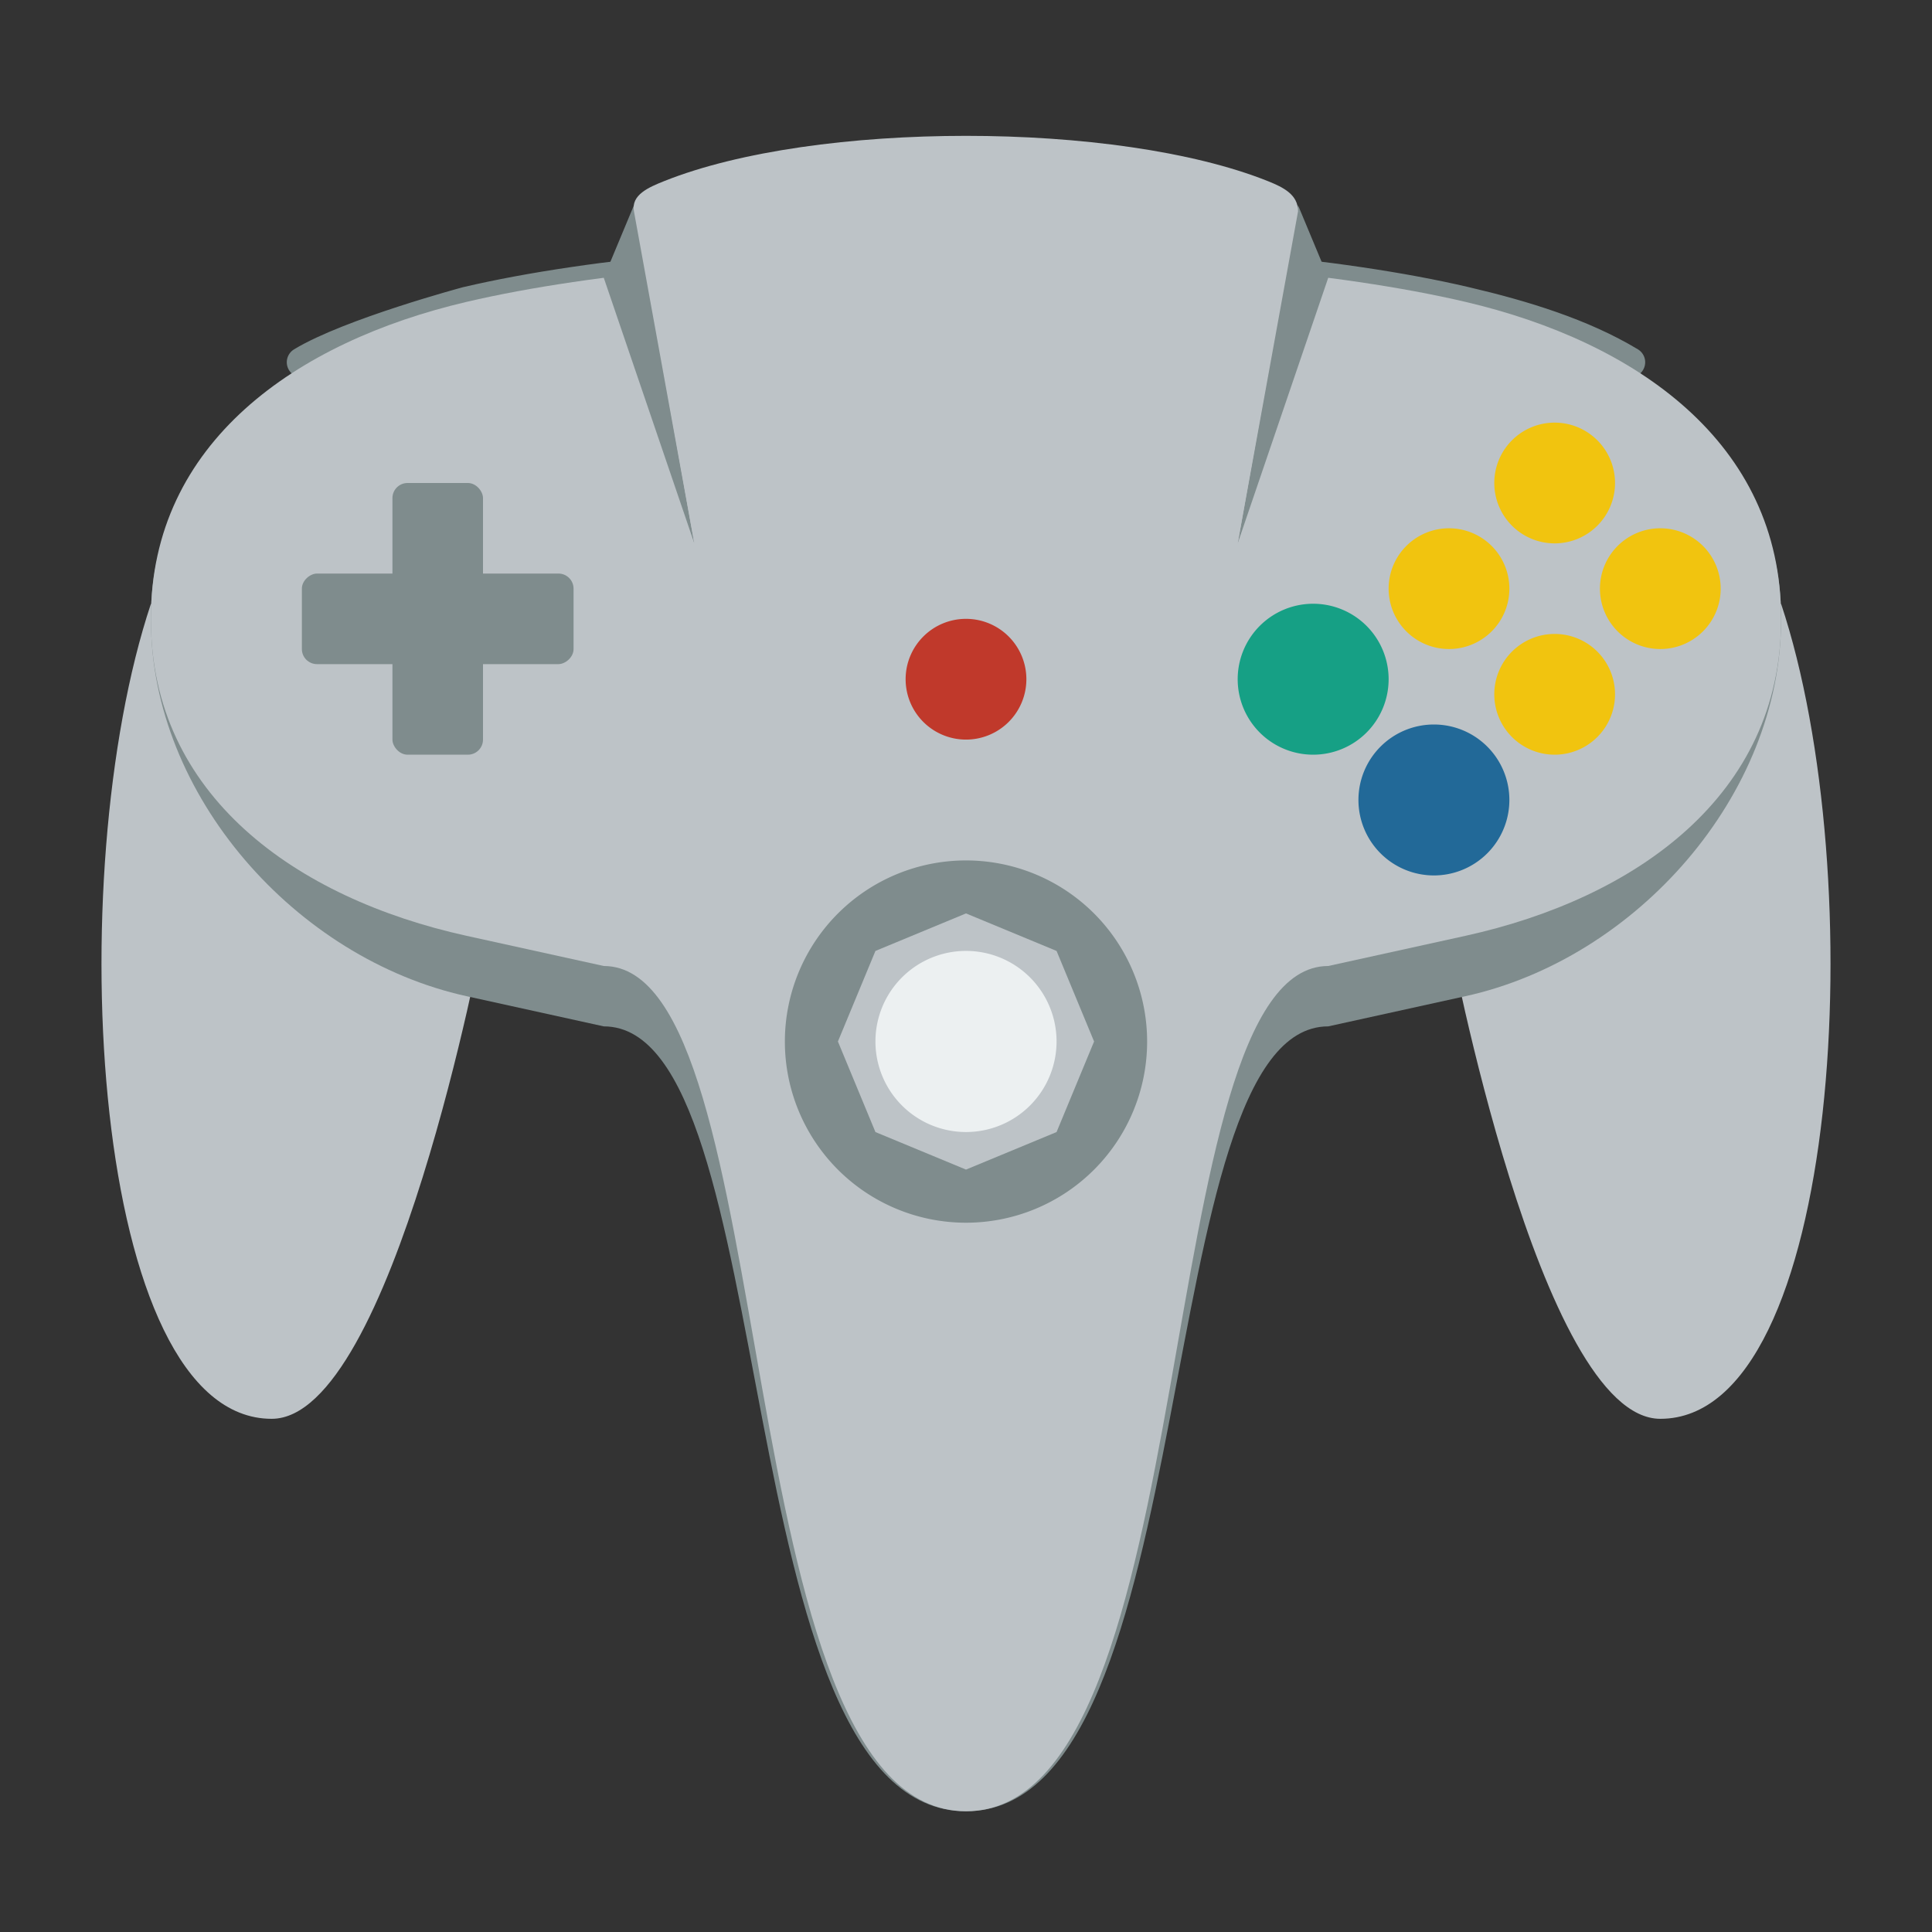 <?xml version="1.0" encoding="UTF-8" standalone="no"?>
<!-- Created with Inkscape (http://www.inkscape.org/) -->

<svg
   xmlns:dc="http://purl.org/dc/elements/1.1/"
   xmlns:cc="http://creativecommons.org/ns#"
   xmlns:rdf="http://www.w3.org/1999/02/22-rdf-syntax-ns#"
   xmlns:svg="http://www.w3.org/2000/svg"
   xmlns="http://www.w3.org/2000/svg"
   xmlns:sodipodi="http://sodipodi.sourceforge.net/DTD/sodipodi-0.dtd"
   xmlns:inkscape="http://www.inkscape.org/namespaces/inkscape"
   width="64"
   height="64"
   id="svg2"
   version="1.1"
   inkscape:version="0.92.3 (2405546, 2018-03-11)"
   inkscape:export-filename="/home/kivutar/Bureau/RetroArch/media/lakka/mupen64plus.png"
   inkscape:export-xdpi="270"
   inkscape:export-ydpi="270"
   sodipodi:docname="Nintendo - Nintendo 64.svg">
  <rect width="100%" height="100%" fill="#333333" stroke="none"/>
  <defs
     id="defs4" />
  <sodipodi:namedview
     id="base"
     pagecolor="#ffffff"
     bordercolor="#666666"
     borderopacity="1.0"
     inkscape:pageopacity="0.0"
     inkscape:pageshadow="2"
     inkscape:zoom="4"
     inkscape:cx="22.842596"
     inkscape:cy="35.803943"
     inkscape:document-units="px"
     inkscape:current-layer="layer1"
     showgrid="true"
     inkscape:snap-bbox="true"
     inkscape:window-width="1024"
     inkscape:window-height="705"
     inkscape:window-x="-8"
     inkscape:window-y="-8"
     inkscape:window-maximized="1"
     showguides="false">
    <inkscape:grid
       type="xygrid"
       id="grid2985"
       empspacing="4"
       visible="true"
       enabled="true"
       snapvisiblegridlinesonly="true"
       spacingx="0.5"
       spacingy="0.5"
       originx="0"
       originy="0" />
  </sodipodi:namedview>
  <g
     inkscape:label="Calque 1"
     inkscape:groupmode="layer"
     id="layer1"
     transform="translate(0,-988.362)">
    <path
       style="fill:none;stroke:#7f8c8d;stroke-opacity:1;stroke-linejoin:round;stroke-linecap:round"
       d="m 10,1000.362 c 1.592,-0.963 5.455,-2 5.455,-2 l 0,-3e-4 c 8.545,-2 24.545,-2 33.089,0 1.943,0.455 3.871,1.047 5.455,2"
       id="rect3776-1"
       inkscape:connector-curvature="0"
       sodipodi:nodetypes="cccsc" />
    <path
       style="fill:#bdc3c7;fill-opacity:1;stroke:none"
       d="m 5,1008.362 11,11 c 0,0 -3,16 -7,16 -6,0 -7,-18 -4,-27 z"
       id="rect3929"
       inkscape:connector-curvature="0"
       sodipodi:nodetypes="cccc" />
    <path
       style="fill:#bdc3c7;fill-opacity:1;stroke:none"
       d="m 59,1008.362 -11,11 c 0,0 3,16 7,16 6,0 7,-18 4,-27 z"
       id="rect3929-3"
       inkscape:connector-curvature="0"
       sodipodi:nodetypes="cccc" />
    <path
       style="fill:#7f8c8d;fill-opacity:1;stroke:none"
       d="M 15.455,1000.362 C 24,998.362 40,998.362 48.545,1000.362 54.184,1001.682 59,1003.025 59,1008.818 l 0,0.089 c 0,5.792 -4.798,11.211 -10.455,12.455 l -4.545,1 c -6,0 -4,26 -12,26 -8,0 -6,-26 -12,-26 l -4.545,-1 C 9.798,1020.118 5,1014.699 5,1008.907 l 0,-0.089 c 0,-5.792 4.816,-7.135 10.455,-8.456 z"
       id="rect3776-5"
       inkscape:connector-curvature="0"
       sodipodi:nodetypes="csssscscssssc" />
    <path
       transform="translate(0,988.362)"
       style="fill:#bdc3c7;fill-opacity:1;stroke:none"
       d="M 15.455,10 C 24,8 40,8 48.545,10 54.184,11.32 59,14.663 59,20.455 l 0,0.089 C 59,26.337 54.202,29.755 48.545,31 L 44,32 C 38,32 40,60 32,60 24,60 26,32 20,32 L 15.455,31 C 9.798,29.755 5,26.337 5,20.545 l 0,-0.089 C 5,14.663 9.816,11.32 15.455,10 z"
       id="rect3776"
       inkscape:connector-curvature="0"
       sodipodi:nodetypes="ssssscscssss" />
    <path
       sodipodi:type="arc"
       style="fill:none;fill-opacity:1;stroke:none"
       id="path3774"
       sodipodi:cx="32.5"
       sodipodi:cy="22.5"
       sodipodi:rx="2.5"
       sodipodi:ry="2.5"
       d="M 35,22.5 A 2.5,2.5 0 0 1 32.5,25 2.5,2.5 0 0 1 30,22.5 2.5,2.5 0 0 1 32.5,20 2.5,2.5 0 0 1 35,22.5 Z"
       transform="translate(-0.5,988.362)" />
    <path
       sodipodi:type="arc"
       style="fill:#7f8c8d;fill-opacity:1;stroke:none"
       id="path3768"
       sodipodi:cx="32"
       sodipodi:cy="34.5"
       sodipodi:rx="6"
       sodipodi:ry="5.5"
       d="M 38,34.5 A 6,5.5 0 0 1 32,40 6,5.5 0 0 1 26,34.5 6,5.5 0 0 1 32,29 6,5.5 0 0 1 38,34.5 Z"
       transform="matrix(1,0,0,1.091,0,985.226)" />
    <path
       sodipodi:type="star"
       style="fill:#bdc3c7;fill-opacity:1;stroke:none"
       id="path3927"
       sodipodi:sides="8"
       sodipodi:cx="32"
       sodipodi:cy="35"
       sodipodi:r1="4.2426405"
       sodipodi:r2="3.9196889"
       sodipodi:arg1="0.78539816"
       sodipodi:arg2="1.1780972"
       inkscape:flatsided="true"
       inkscape:rounded="0"
       inkscape:randomized="0"
       d="M 35,38 32,39.243 29,38 27.757,35 29,32 32,30.757 35,32 l 1.243,3 z"
       transform="translate(0,987.863)" />
    <path
       sodipodi:type="arc"
       style="fill:#ecf0f1;fill-opacity:1;stroke:none"
       id="path3770"
       sodipodi:cx="33"
       sodipodi:cy="35"
       sodipodi:rx="3"
       sodipodi:ry="3"
       d="m 36,35 a 3,3 0 0 1 -3,3 3,3 0 0 1 -3,-3 3,3 0 0 1 3,-3 3,3 0 0 1 3,3 z"
       transform="translate(-1,987.862)" />
    <path
       sodipodi:type="arc"
       style="fill:#c0392b;fill-opacity:1;stroke:none"
       id="path3772"
       sodipodi:cx="32"
       sodipodi:cy="22"
       sodipodi:rx="2"
       sodipodi:ry="2"
       d="m 34,22 a 2,2 0 0 1 -2,2 2,2 0 0 1 -2,-2 2,2 0 0 1 2,-2 2,2 0 0 1 2,2 z"
       transform="translate(0,988.862)" />
    <path
       sodipodi:type="arc"
       style="fill:none;fill-opacity:1;stroke:none"
       id="path3781"
       sodipodi:cx="14.5"
       sodipodi:cy="20.5"
       sodipodi:rx="6.5"
       sodipodi:ry="6.5"
       d="M 21,20.5 A 6.5,6.5 0 0 1 14.5,27 6.5,6.5 0 0 1 8,20.5 6.5,6.5 0 0 1 14.5,14 6.5,6.5 0 0 1 21,20.5 Z"
       transform="translate(0,988.362)" />
    <path
       sodipodi:type="arc"
       style="fill:none;fill-opacity:0.585;stroke:none;stroke-opacity:1;stroke-linejoin:round;stroke-linecap:round;stroke-width:0.5;stroke-miterlimit:4;stroke-dasharray:none"
       id="path3812"
       sodipodi:cx="51.5"
       sodipodi:cy="19.5"
       sodipodi:rx="4.5"
       sodipodi:ry="4.5"
       d="M 56,19.5 A 4.5,4.5 0 0 1 51.5,24 4.5,4.5 0 0 1 47,19.5 4.5,4.5 0 0 1 51.5,15 4.5,4.5 0 0 1 56,19.5 Z"
       transform="translate(0,988.362)" />
    <path
       style="fill:none;fill-opacity:1;stroke:none;stroke-width:0.5;stroke-linecap:round;stroke-linejoin:round;stroke-miterlimit:4;stroke-opacity:1;stroke-dasharray:none"
       d="m 43,1010.362 5,5"
       id="path3979"
       inkscape:connector-curvature="0"
       sodipodi:nodetypes="cc" />
    <path
       sodipodi:type="arc"
       style="fill:#16a085;fill-opacity:1;stroke:none"
       id="path3814"
       sodipodi:cx="43.5"
       sodipodi:cy="22.5"
       sodipodi:rx="2.5"
       sodipodi:ry="2.5"
       d="M 46,22.5 A 2.5,2.5 0 0 1 43.5,25 2.5,2.5 0 0 1 41,22.5 2.5,2.5 0 0 1 43.5,20 2.5,2.5 0 0 1 46,22.5 Z"
       transform="translate(0,988.362)" />
    <path
       transform="translate(4,992.362)"
       sodipodi:type="arc"
       style="fill:#226998;fill-opacity:1;stroke:none"
       id="path3814-8"
       sodipodi:cx="43.5"
       sodipodi:cy="22.5"
       sodipodi:rx="2.5"
       sodipodi:ry="2.5"
       d="M 46,22.5 A 2.5,2.5 0 0 1 43.5,25 2.5,2.5 0 0 1 41,22.5 2.5,2.5 0 0 1 43.5,20 2.5,2.5 0 0 1 46,22.5 Z" />
    <path
       sodipodi:type="arc"
       style="fill:#f1c40f;fill-opacity:1;stroke:none"
       id="path3834"
       sodipodi:cx="47"
       sodipodi:cy="19"
       sodipodi:rx="2"
       sodipodi:ry="2"
       d="m 49,19 a 2,2 0 0 1 -2,2 2,2 0 0 1 -2,-2 2,2 0 0 1 2,-2 2,2 0 0 1 2,2 z"
       transform="translate(1,988.862)" />
    <path
       sodipodi:type="arc"
       style="fill:#f1c40f;fill-opacity:1;stroke:none"
       id="path3834-9"
       sodipodi:cx="47"
       sodipodi:cy="19"
       sodipodi:rx="2"
       sodipodi:ry="2"
       d="m 49,19 a 2,2 0 0 1 -2,2 2,2 0 0 1 -2,-2 2,2 0 0 1 2,-2 2,2 0 0 1 2,2 z"
       transform="translate(8,988.862)" />
    <path
       sodipodi:type="arc"
       style="fill:#f1c40f;fill-opacity:1;stroke:none"
       id="path3834-4"
       sodipodi:cx="47"
       sodipodi:cy="19"
       sodipodi:rx="2"
       sodipodi:ry="2"
       d="m 49,19 a 2,2 0 0 1 -2,2 2,2 0 0 1 -2,-2 2,2 0 0 1 2,-2 2,2 0 0 1 2,2 z"
       transform="matrix(0,1,-1,0,70.5,957.362)" />
    <path
       sodipodi:type="arc"
       style="fill:#f1c40f;fill-opacity:1;stroke:none"
       id="path3834-9-6"
       sodipodi:cx="47"
       sodipodi:cy="19"
       sodipodi:rx="2"
       sodipodi:ry="2"
       d="m 49,19 a 2,2 0 0 1 -2,2 2,2 0 0 1 -2,-2 2,2 0 0 1 2,-2 2,2 0 0 1 2,2 z"
       transform="matrix(0,1,-1,0,70.5,964.362)" />
    <rect
       style="fill:#7f8c8d;fill-opacity:1;stroke:none"
       id="rect3890"
       width="3"
       height="9"
       x="13"
       y="16"
       transform="translate(0,988.362)"
       ry="0.5" />
    <rect
       style="fill:#7f8c8d;fill-opacity:1;stroke:none"
       id="rect3890-5"
       width="3"
       height="9"
       x="1007.362"
       y="-19"
       transform="matrix(0,1,-1,0,0,0)"
       ry="0.5" />
    <path
       style="fill:#7f8c8d;fill-opacity:1;stroke:none"
       d="M 23,18 21,6.8 20,9.2 z"
       id="path3981"
       inkscape:connector-curvature="0"
       transform="translate(0,988.362)"
       sodipodi:nodetypes="cccc" />
    <path
       style="fill:#7f8c8d;fill-opacity:1;stroke:none"
       d="m 41,1006.362 2,-11.2 1,2.4 z"
       id="path3981-6"
       inkscape:connector-curvature="0"
       sodipodi:nodetypes="cccc" />
    <path
       transform="translate(0,988.362)"
       style="fill:#bdc3c7;fill-opacity:1;stroke:none"
       d="m 22,6 c 5,-2 15,-2 20,0 0.514,0.206 1,0.446 1,1 L 41,18 23,18 21,7 c -0.099,-0.545 0.486,-0.794 1,-1 z"
       id="rect3887"
       inkscape:connector-curvature="0"
       sodipodi:nodetypes="sssccss" />
  </g>
</svg>

